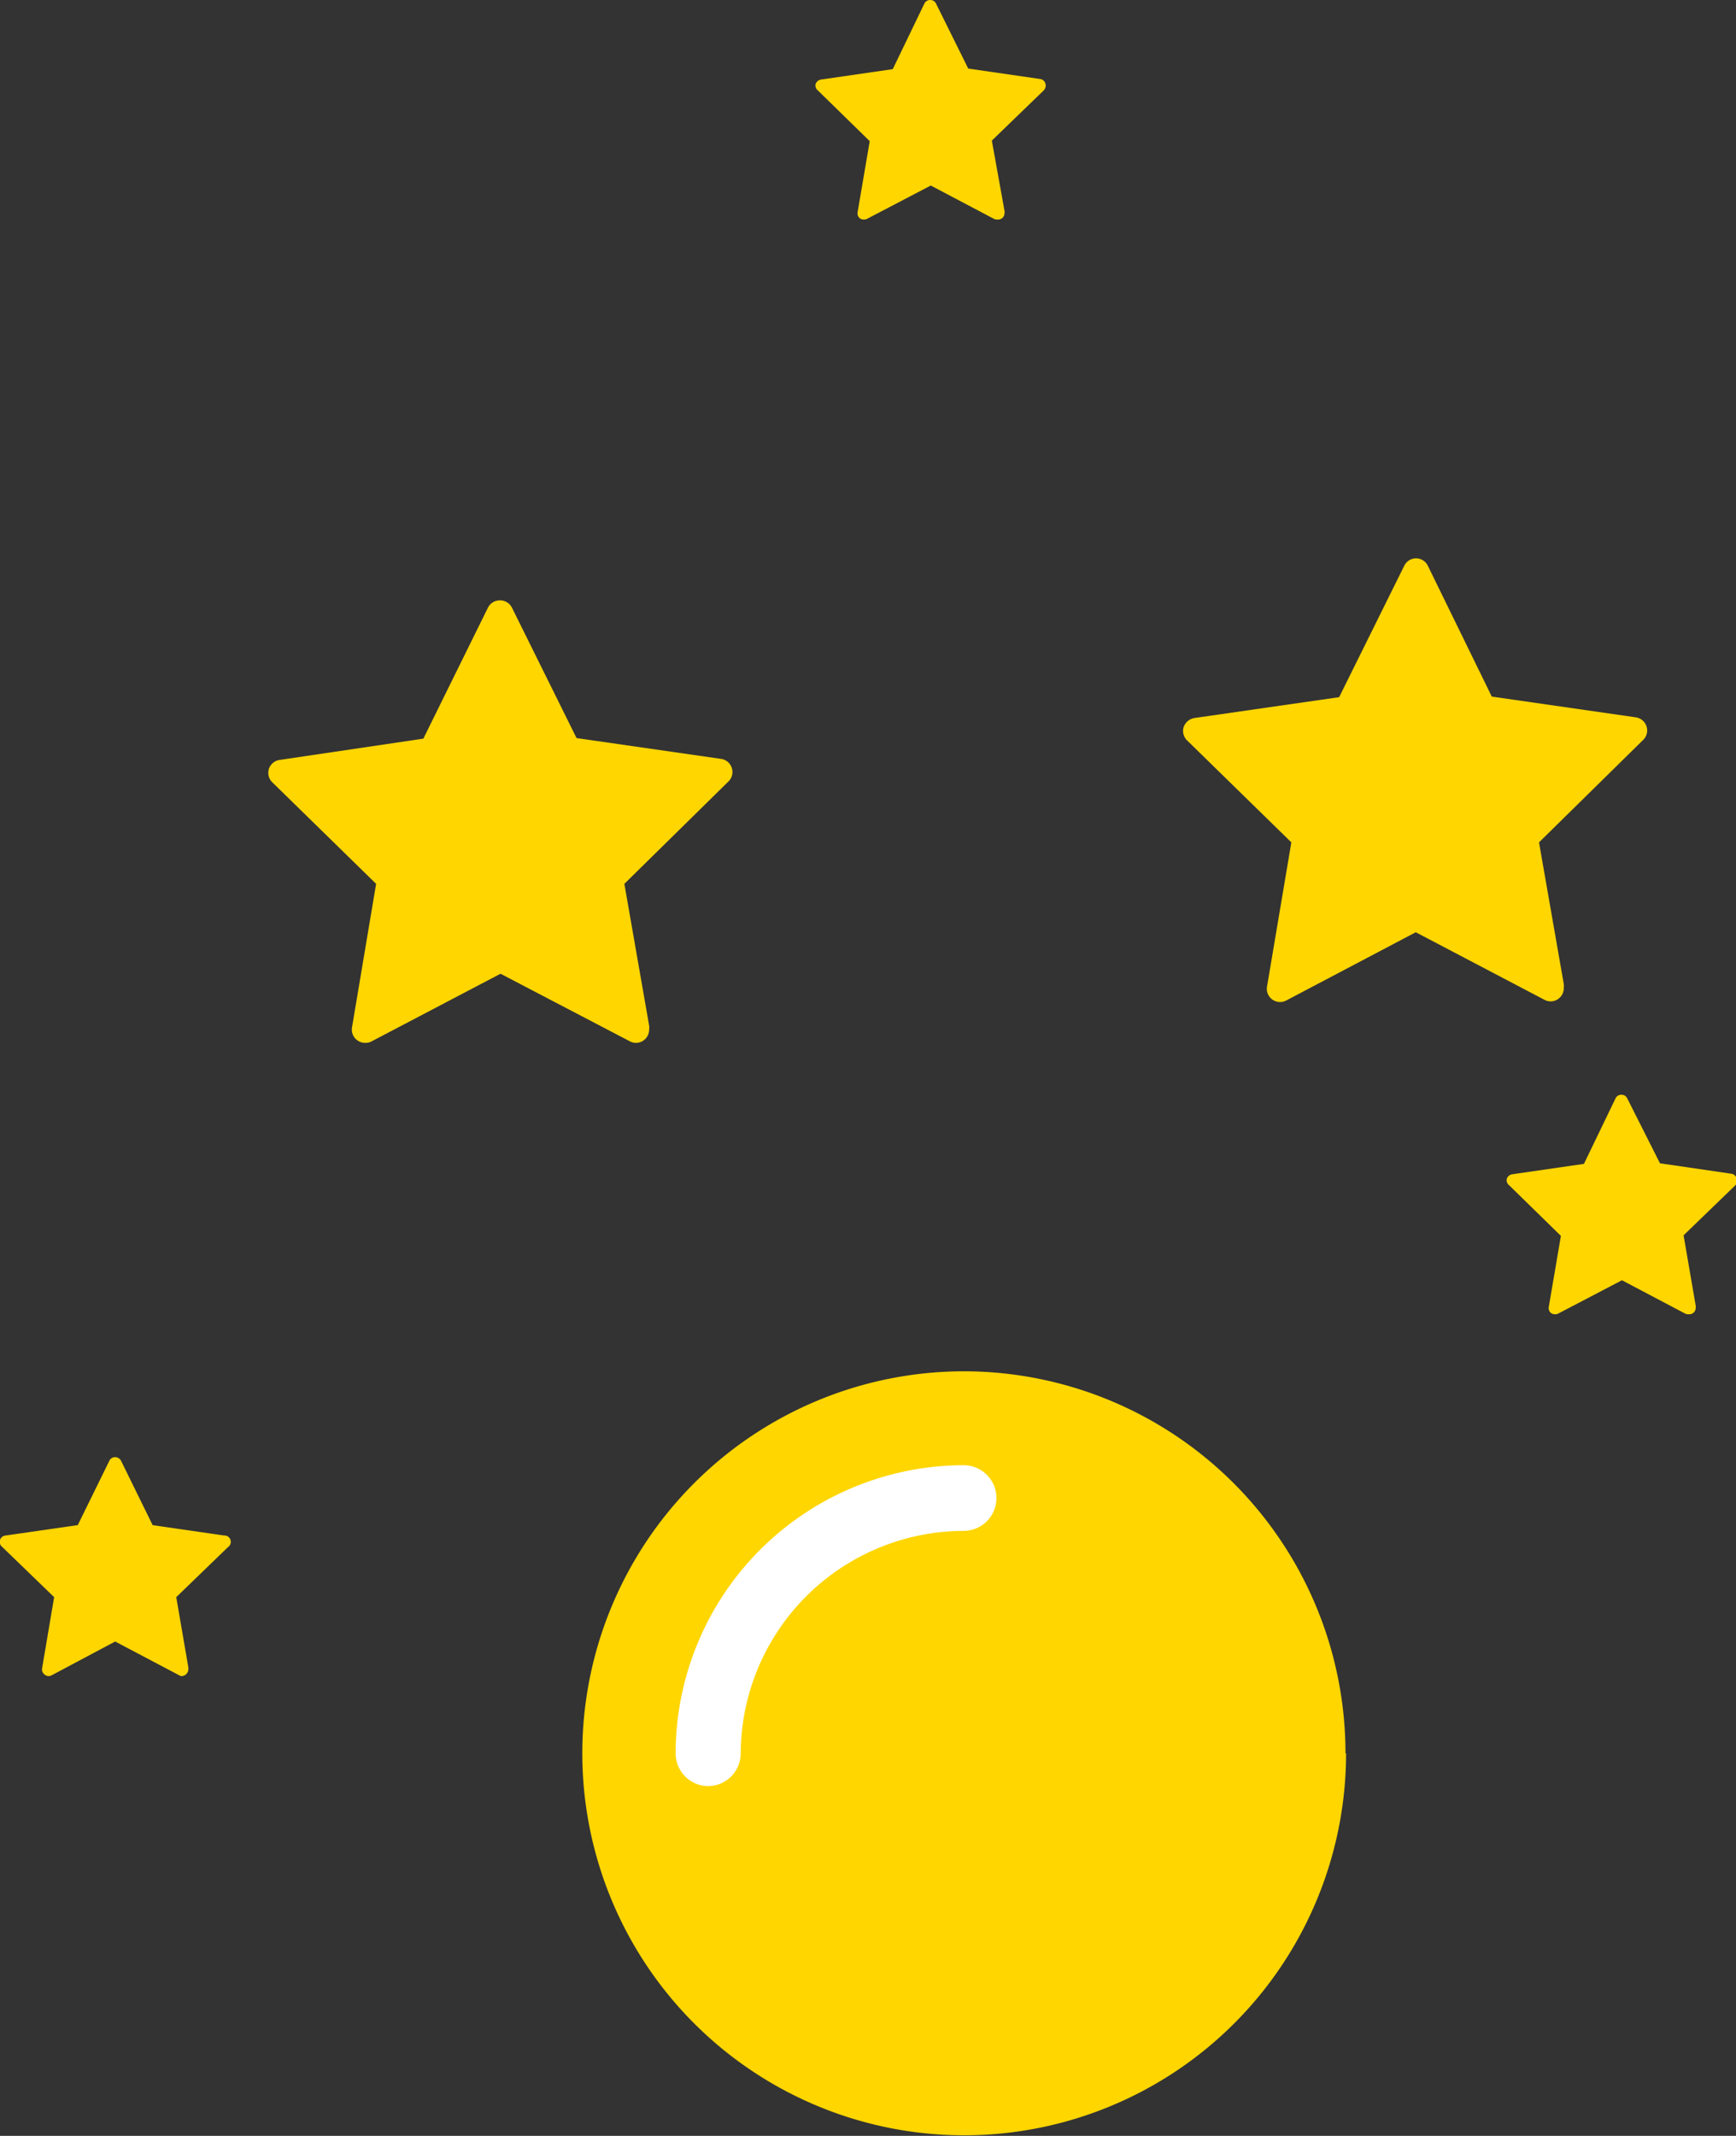 <svg xmlns="http://www.w3.org/2000/svg" viewBox="0 0 301.4 370.7">
  <rect x="0" y="0" width="301.4" height="370.7" fill="#333333" stroke="none"/>
  <defs>
    <style>
      .cls-1{fill:#ffd600}
    </style>
  </defs>
  <g id="Слой_2" data-name="Слой 2">
    <g id="Слайд_1" data-name="Слайд 1">
      <g id="Виртуальная_реальность" data-name="Виртуальная реальность">
        <path d="M88.9 105.5a2.3 2.3 0 0 0-2.1-1.3 2.3 2.3 0 0 0-2.1 1.3l-11.2 22.7-25 3.7a2.3 2.3 0 0 0-1.8 1.5 2.3 2.3 0 0 0 .6 2.4l18 17.6-4.2 25a2.3 2.3 0 0 0 1 2.2 2.3 2.3 0 0 0 1.3.4 2.3 2.3 0 0 0 1-.2L86.9 169l22.4 11.7a2.3 2.3 0 0 0 1 .3 2.3 2.3 0 0 0 2.4-2.3 2.6 2.6 0 0 0 0-.7l-4.3-24.6 18-17.7a2.3 2.3 0 0 0-1.3-4l-25-3.6zM247.9 98.2a2.3 2.3 0 0 0-2.1-1.3 2.3 2.3 0 0 0-2 1.3L232.5 121l-25 3.6a2.4 2.4 0 0 0-2 1.6 2.3 2.3 0 0 0 .7 2.4l18 17.6-4.2 24.9a2.3 2.3 0 0 0 3.4 2.5l22.4-11.8 22.3 11.7a2.3 2.3 0 0 0 1.1.3 2.3 2.3 0 0 0 2.3-2.4 2.2 2.2 0 0 0 0-.6l-4.3-24.6 18-17.7a2.3 2.3 0 0 0-1.2-4l-25-3.6zM282.5 190.6a1.1 1.1 0 0 0-1-.6 1.1 1.1 0 0 0-1 .6L275 202l-12.4 1.8a1.2 1.2 0 0 0-1 .8 1.1 1.1 0 0 0 .4 1.1l9 8.8-2.1 12.3a1.1 1.1 0 0 0 .4 1.1 1.1 1.1 0 0 0 .7.2 1.1 1.1 0 0 0 .5-.1l11.1-5.8 11 5.8a1.2 1.2 0 0 0 .6.1 1.1 1.1 0 0 0 1.2-1.1 1.2 1.2 0 0 0 0-.4l-2.1-12.2 9-8.7a1.2 1.2 0 0 0 .2-1.2 1.1 1.1 0 0 0-1-.8l-12.3-1.8zM21 253.5a1.2 1.2 0 0 0-1-.6 1.1 1.1 0 0 0-1 .6l-5.5 11.2L1 266.5a1.1 1.1 0 0 0-1 .8 1.1 1.1 0 0 0 .4 1.2l9 8.7-2.1 12.4a1.1 1.1 0 0 0 .4 1 1.1 1.1 0 0 0 1.2.2l11.1-5.9 11 5.8a1.3 1.3 0 0 0 .5.2 1.2 1.2 0 0 0 1.2-1.2 1.2 1.2 0 0 0 0-.3l-2.1-12.2 9-8.7a1.1 1.1 0 0 0-.7-2l-12.4-1.8zM162.5.6a1.1 1.1 0 0 0-1-.6 1.1 1.1 0 0 0-1 .6L155 12l-12.4 1.8a1.2 1.2 0 0 0-1 .8 1.1 1.1 0 0 0 .4 1.1l9 8.8-2.1 12.3a1.1 1.1 0 0 0 .4 1.1 1.1 1.1 0 0 0 .7.2 1.1 1.1 0 0 0 .5-.1l11.1-5.8 11 5.8a1.2 1.2 0 0 0 .6.1 1.1 1.1 0 0 0 1.2-1.1 1.2 1.2 0 0 0 0-.4l-2.2-12.2 9-8.7a1.2 1.2 0 0 0 .3-1.2 1.1 1.1 0 0 0-1-.8l-12.4-1.8zM233.7 304.3a66.3 66.3 0 1 1-66.4-66.3 66.3 66.3 0 0 1 66.3 66.3" class="cls-1"/>
        <path fill="#fff" d="M123 310a5.7 5.7 0 0 1-5.7-5.7 50.1 50.1 0 0 1 50-50 5.7 5.7 0 0 1 0 11.4 38.8 38.8 0 0 0-38.7 38.7 5.7 5.7 0 0 1-5.7 5.6z"/>
      </g>
    </g>
  </g>
</svg>
